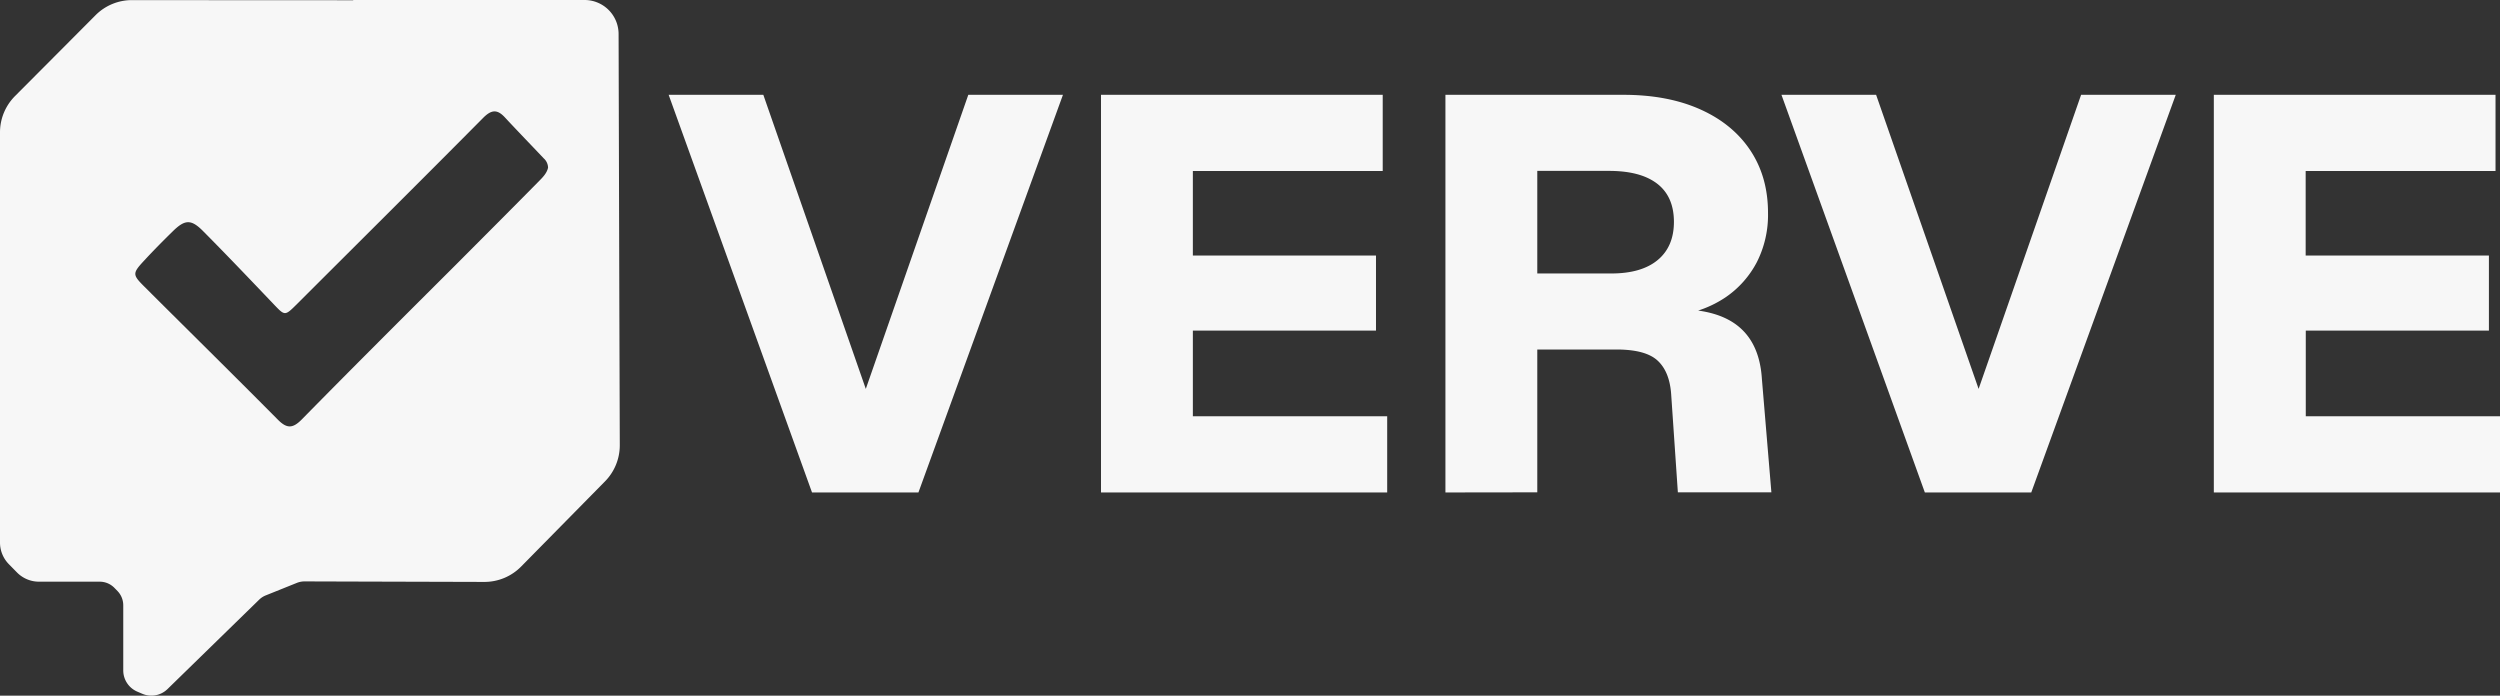 <svg xmlns="http://www.w3.org/2000/svg" viewBox="0 0 1156.13 321.7"><rect x="0" y="0" width="1156.13" height="321.7" fill="#333333" stroke="none"/><defs><style>.a{fill:#f7f7f7;}</style></defs><path class="a" d="M286.42,143.53l-.35-127.84a14.75,14.75,0,0,0-.17-2.21,15.31,15.31,0,0,0-1.26-4.3A15.73,15.73,0,0,0,270.35,0h-107V.11C134.32.11,82.63.07,61.07.05A23.71,23.71,0,0,0,44.22,7L7,44.37A23.78,23.78,0,0,0,0,61.16V250.91a14.29,14.29,0,0,0,4.1,10l3.77,3.84A14.29,14.29,0,0,0,18.09,269L36,269l10.08,0a9.5,9.5,0,0,1,6.85,2.88l1.46,1.5A9.5,9.5,0,0,1,57,280L57,310a10.68,10.68,0,0,0,6.45,9.83l2.33,1a10.67,10.67,0,0,0,11.65-2.14l42.42-41.37a9.39,9.39,0,0,1,3.1-2l14.33-5.76a9.54,9.54,0,0,1,3.58-.69l22.92.07,60.22.17A23.8,23.8,0,0,0,241,262l38.78-39.38a23.78,23.78,0,0,0,6.84-16.75ZM139.61,193.92c-4.15,4.23-6.88,4.42-11.08.19q-4.87-4.91-9.76-9.8c-17.28-17.31-34.69-34.48-52-51.75-5.54-5.51-5.56-6.17-.15-12,4.29-4.65,8.75-9.15,13.27-13.58,5.59-5.49,8.48-5.7,14-.13,11,11.07,21.79,22.41,32.57,33.72,5.33,5.59,5.23,5.65,10.92,0,28.69-28.65,57.46-57.22,86-86,3.84-3.87,6.52-4.15,10.11-.28q3.06,3.3,6.17,6.56c3.92,4.14,7.87,8.24,11.79,12.38a5.93,5.93,0,0,1,2,4.32c-.61,2.73-2.69,4.69-4.6,6.62-12.63,12.82-25.37,25.55-38.07,38.3C187,146.2,163.18,169.93,139.61,193.92Z"/><path class="a" d="M375.52,227.74,309.22,43.85H353l47.39,136,47.4-136h43.77L424.73,227.74Z"/><path class="a" d="M509.16,227.74V43.85H639.44V79.07h-87.8v39.11h84.69v34.71H551.64v39.62h89.87v35.23Z"/><path class="a" d="M668.44,227.74V43.85H750.8q20.46,0,35.49,6.73t23.18,19q8.16,12.3,8.15,28.88a48.26,48.26,0,0,1-5.17,22.79,44.77,44.77,0,0,1-14.38,16.19,50.28,50.28,0,0,1-21.62,8.16l-.78-2.59q18.65,0,28.36,8t10.75,24.09l4.4,52.58H775.93l-3.11-45.59q-.78-10.35-6.35-15.41t-19-5.05H710.92v66.05Zm42.48-101.27h34.19q14,0,21.49-6.22t7.51-17.61q0-11.65-7.64-17.61t-22.14-6H710.92Z"/><path class="a" d="M890.15,227.74,823.84,43.85h43.77l47.4,136,47.4-136h43.77L939.36,227.74Z"/><path class="a" d="M1023.79,227.74V43.85h130.27V79.07h-87.8v39.11H1151v34.71h-84.69v39.62h89.87v35.23Z"/></svg>